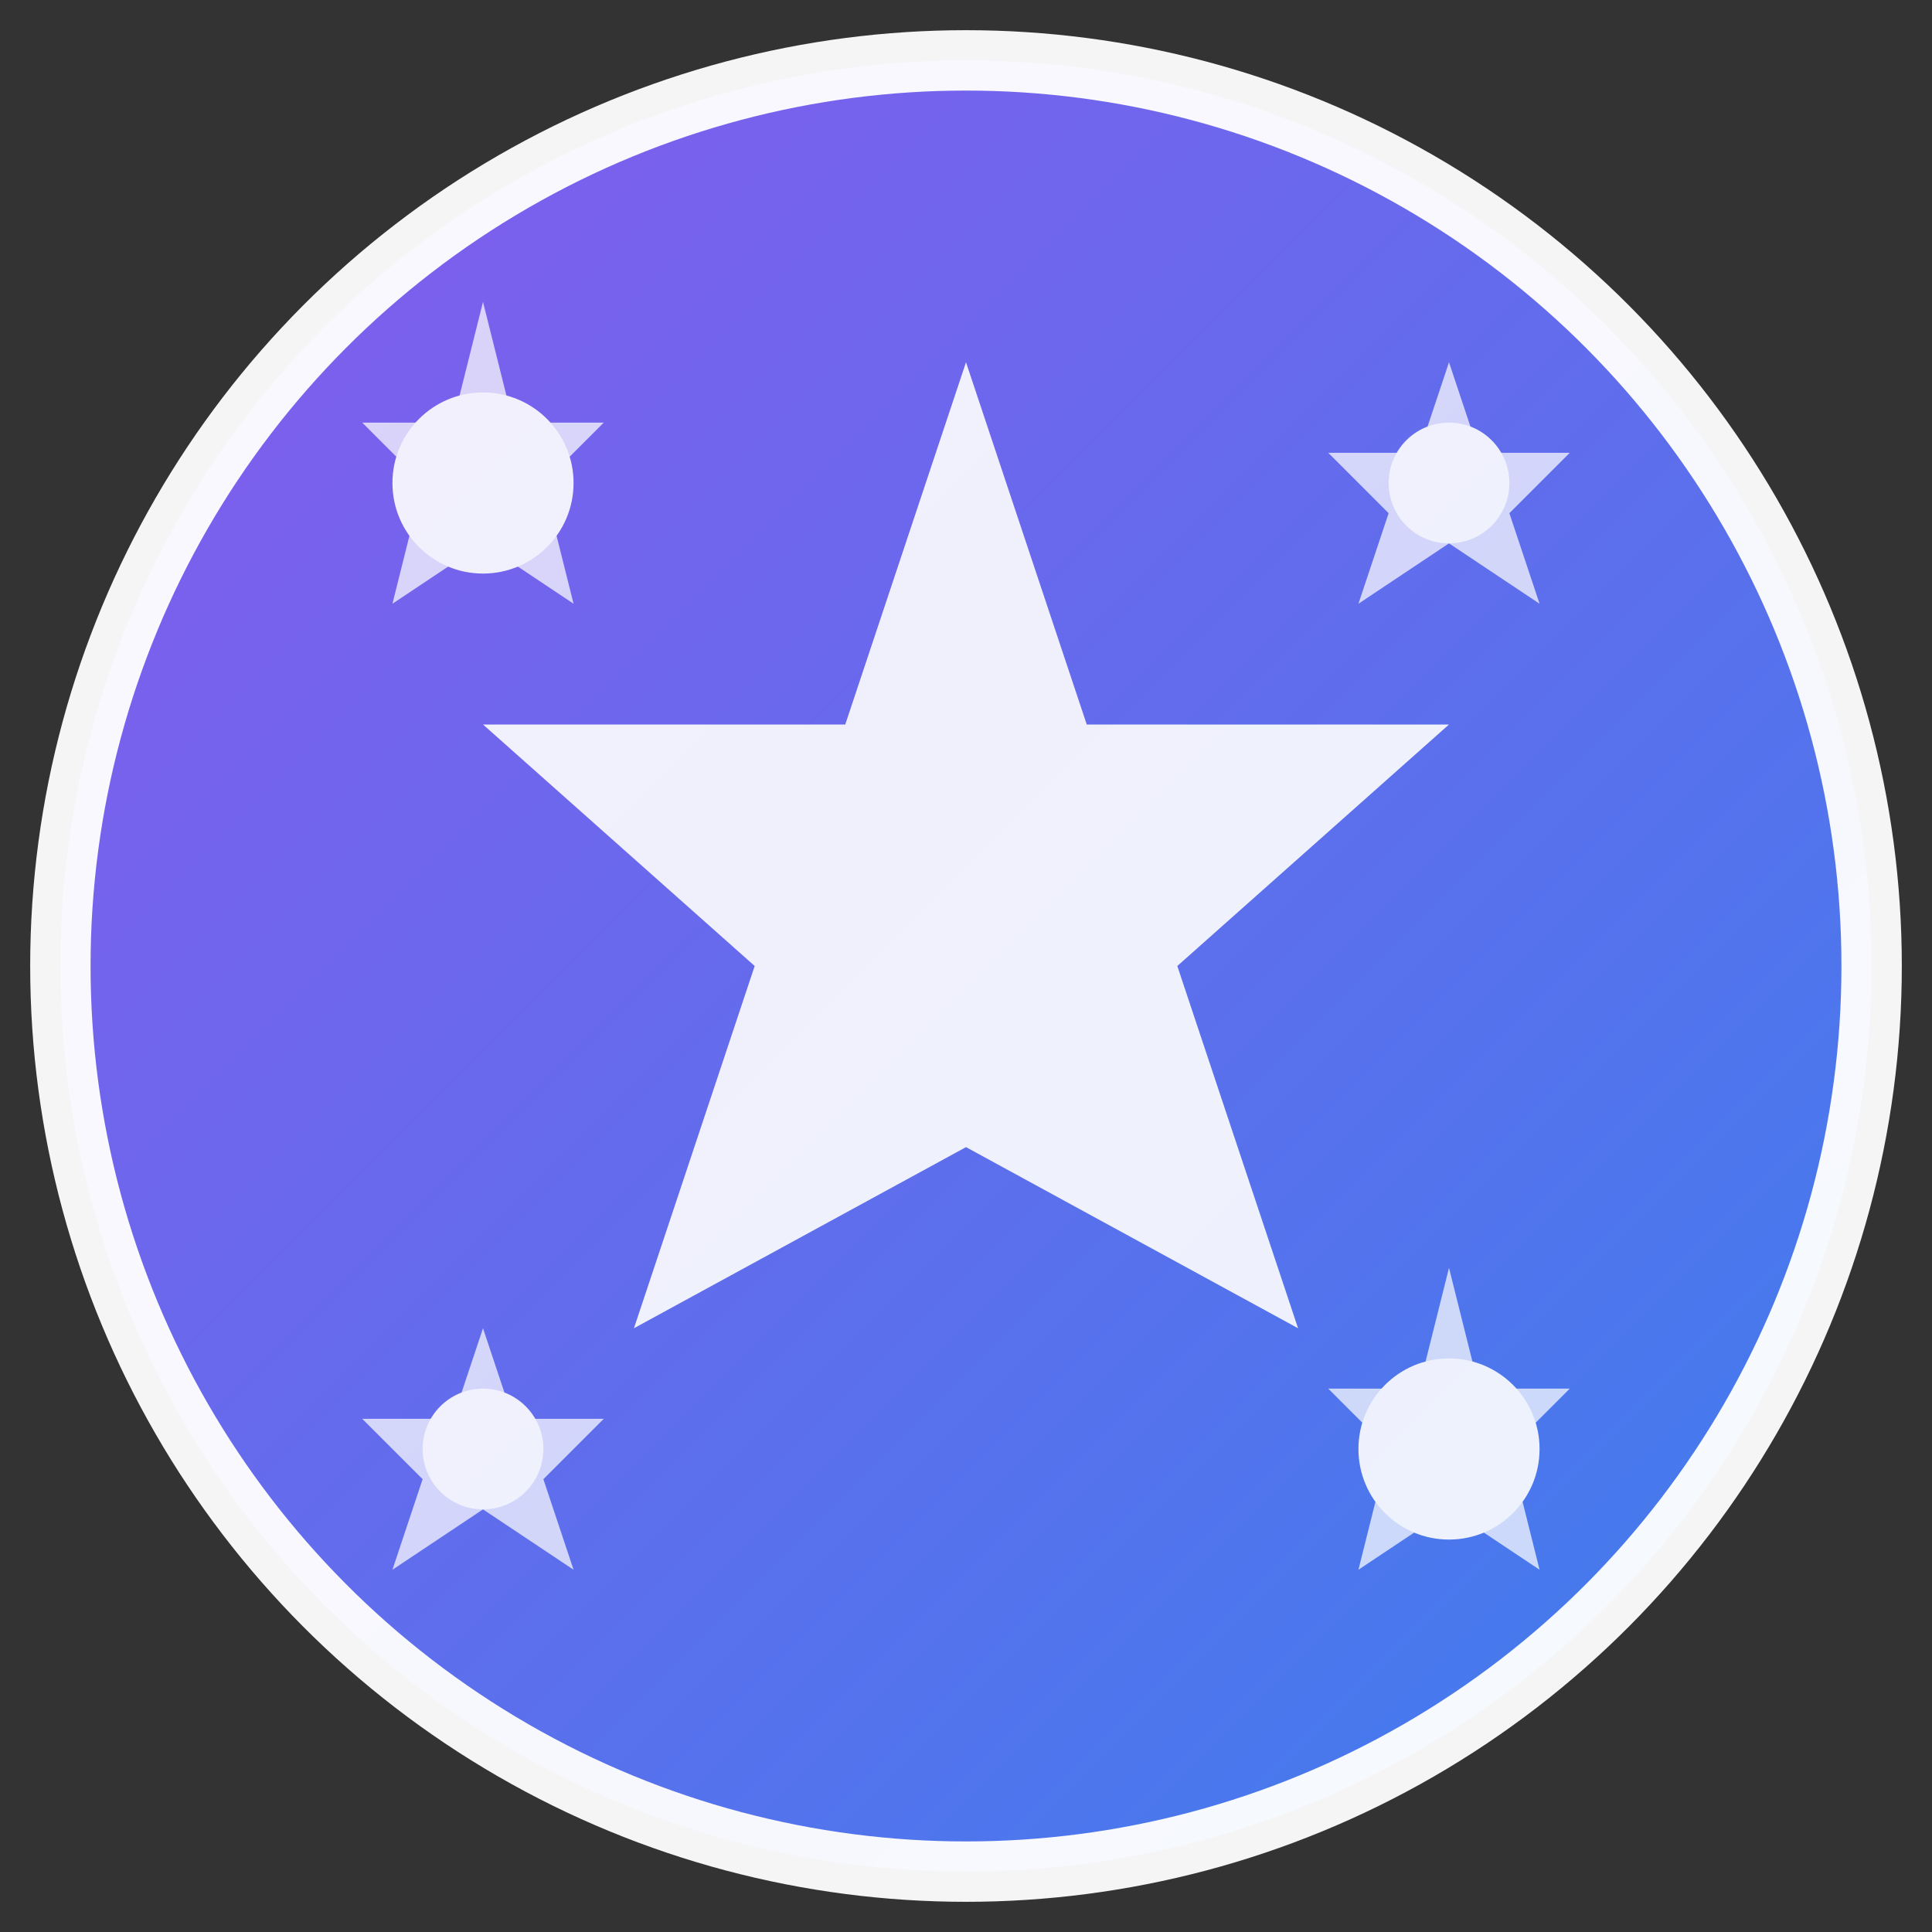 <svg width="32" height="32" viewBox="0 0 32 32" xmlns="http://www.w3.org/2000/svg">
    <rect x="0" y="0" width="32" height="32" fill="#333333" stroke="none"/>
    <defs>
        <linearGradient id="grad" x1="0%" y1="0%" x2="100%" y2="100%">
            <stop offset="0%" style="stop-color:#8B5CF6;stop-opacity:1" />
            <stop offset="100%" style="stop-color:#3B82F6;stop-opacity:1" />
        </linearGradient>
    </defs>

    <!-- Background circle -->
    <circle cx="16" cy="16" r="15" fill="url(#grad)" stroke="#ffffff" stroke-width="1" opacity="0.95" />

    <!-- Main star in center -->
    <g fill="#ffffff" opacity="0.9">
        <!-- Center star -->
        <polygon points="16,6 18,12 24,12 19.5,16 21.5,22 16,19 10.5,22 12.5,16 8,12 14,12" />

        <!-- Small sparkle top-left -->
        <circle cx="8" cy="8" r="1.5" />
        <polygon points="8,5 8.5,7 10,7 9,8 9.5,10 8,9 6.5,10 7,8 6,7 7.5,7" opacity="0.8" />

        <!-- Small sparkle top-right -->
        <circle cx="24" cy="8" r="1" />
        <polygon points="24,6 24.5,7.5 26,7.5 25,8.5 25.5,10 24,9 22.5,10 23,8.5 22,7.5 23.5,7.5" opacity="0.8" />

        <!-- Small sparkle bottom-left -->
        <circle cx="8" cy="24" r="1" />
        <polygon points="8,22 8.5,23.5 10,23.5 9,24.5 9.5,26 8,25 6.5,26 7,24.5 6,23.5 7.5,23.5" opacity="0.8" />

        <!-- Small sparkle bottom-right -->
        <circle cx="24" cy="24" r="1.5" />
        <polygon points="24,21 24.5,23 26,23 25,24 25.5,26 24,25 22.5,26 23,24 22,23 23.5,23" opacity="0.8" />
    </g>
</svg>
